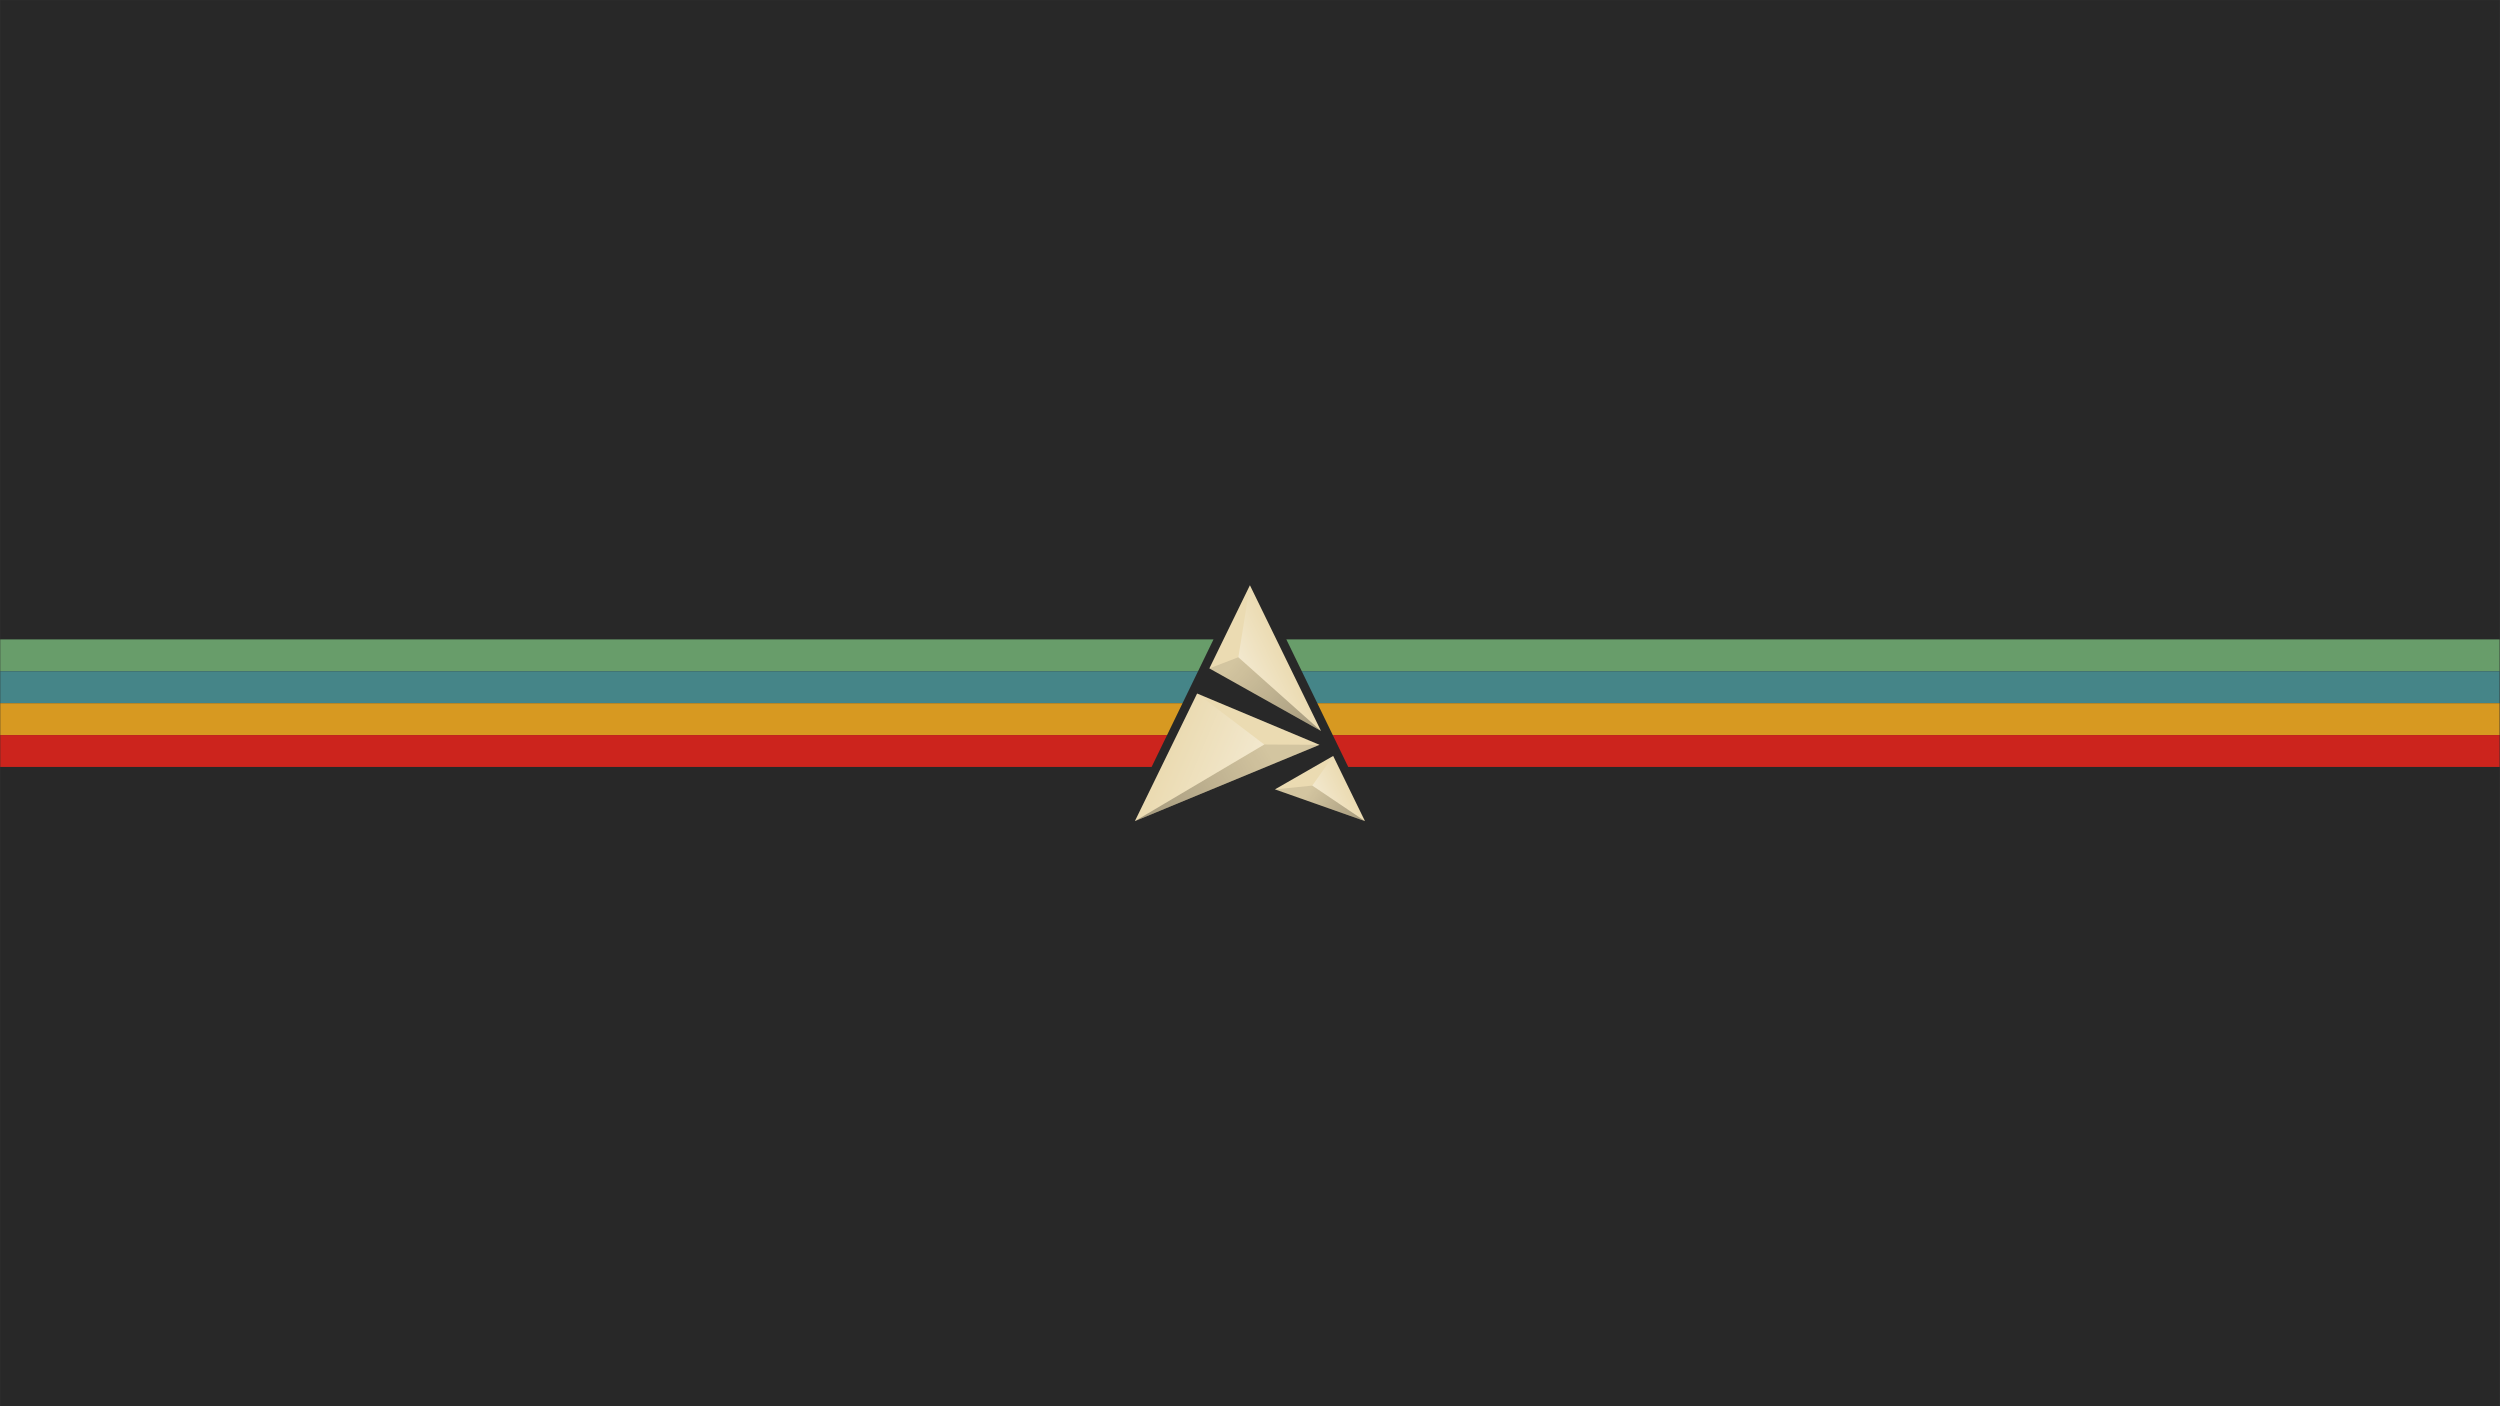 <?xml version="1.0" encoding="UTF-8" standalone="no"?>
<svg
   xmlns:dc="http://purl.org/dc/elements/1.1/"
   xmlns:cc="http://creativecommons.org/ns#"
   xmlns:rdf="http://www.w3.org/1999/02/22-rdf-syntax-ns#"
   xmlns:svg="http://www.w3.org/2000/svg"
   xmlns="http://www.w3.org/2000/svg"
   xmlns:xlink="http://www.w3.org/1999/xlink"
   xmlns:sodipodi="http://sodipodi.sourceforge.net/DTD/sodipodi-0.dtd"
   xmlns:inkscape="http://www.inkscape.org/namespaces/inkscape"
   version="1.1"
   id="svg5033"
   xml:space="preserve"
   width="1920"
   height="1080"
   viewBox="0 0 1920 1080"
   sodipodi:docname="gruvbox-dark-artix2-scalable.svg"
   inkscape:version="1.0.2 (e86c870879, 2021-01-15)"
   inkscape:export-filename="/home/fjall/1577101987penguin-silhouette-3-freesvg.org3.png"
   inkscape:export-xdpi="96"
   inkscape:export-ydpi="96"><rect x="0" y="0" width="1920" height="1080" fill="#333333" stroke="none"/><defs
     id="defs5037"><marker
       style="overflow:visible"
       id="Arrow1Lstart"
       refX="0"
       refY="0"
       orient="auto"
       inkscape:stockid="Arrow1Lstart"
       inkscape:isstock="true"><path
         transform="matrix(0.8,0,0,0.8,10,0)"
         style="fill:#c53d3d;fill-opacity:0.795;fill-rule:evenodd;stroke:none;stroke-width:1pt;stroke-opacity:1"
         d="M 0,0 5,-5 -12.5,0 5,5 Z"
         id="path2155" /></marker><clipPath
       clipPathUnits="userSpaceOnUse"
       id="clipPath5049"><path
         d="M 0,600 H 600 V 0 H 0 Z"
         id="path5047"
         inkscape:connector-curvature="0" /></clipPath><linearGradient
       x1="112.499"
       y1="6.137"
       x2="112.499"
       y2="129.347"
       id="path1082_2_"
       gradientUnits="userSpaceOnUse"
       gradientTransform="translate(287,-83)"><stop
         id="stop193"
         style="stop-color:#ffffff;stop-opacity:0"
         offset="0" /><stop
         id="stop195"
         style="stop-color:#ffffff;stop-opacity:0.275"
         offset="1" /><midPointStop
         offset="0"
         style="stop-color:#FFFFFF"
         id="midPointStop197" /><midPointStop
         offset="0.5"
         style="stop-color:#FFFFFF"
         id="midPointStop199" /><midPointStop
         offset="1"
         style="stop-color:#000000"
         id="midPointStop201" /></linearGradient><linearGradient
       x1="541.335"
       y1="104.507"
       x2="606.912"
       y2="303.14"
       id="linearGradient2544"
       xlink:href="#path1082_2_"
       gradientUnits="userSpaceOnUse"
       gradientTransform="matrix(-0.394,0,0,0.394,357.52,122.002)" /><linearGradient
       id="linearGradient3388"><stop
         id="stop3390"
         style="stop-color:#000000;stop-opacity:0"
         offset="0" /><stop
         id="stop3392"
         style="stop-color:#000000;stop-opacity:0.371"
         offset="1" /></linearGradient><linearGradient
       x1="490.723"
       y1="237.724"
       x2="490.723"
       y2="183.964"
       id="linearGradient4416"
       xlink:href="#linearGradient3388"
       gradientUnits="userSpaceOnUse"
       gradientTransform="matrix(0.749,0,0,0.749,-35.46,91.441)" /><linearGradient
       id="a"
       gradientUnits="userSpaceOnUse"
       x1="57.679"
       x2="63.484"
       xlink:href="#b"
       y1="63.48"
       y2="60.649"
       gradientTransform="matrix(2.835,0,0,-2.835,48.313,230.174)" /><linearGradient
       id="b"><stop
         offset="0"
         stop-color="#fff"
         stop-opacity=".365"
         id="stop3" /><stop
         offset="1"
         stop-color="#fff"
         stop-opacity="0"
         id="stop5" /></linearGradient><linearGradient
       id="c"
       gradientUnits="userSpaceOnUse"
       x1="47.913"
       x2="21.622"
       xlink:href="#d"
       y1="55.124"
       y2="70.694"
       gradientTransform="matrix(2.835,0,0,-2.835,48.313,230.174)" /><linearGradient
       id="d"><stop
         offset="0"
         stop-opacity=".102"
         id="stop9" /><stop
         offset="1"
         stop-opacity=".304"
         id="stop11" /></linearGradient><linearGradient
       id="e"
       gradientUnits="userSpaceOnUse"
       x1="42.653"
       x2="59.445"
       xlink:href="#d"
       y1="37.387"
       y2="52.369"
       gradientTransform="matrix(2.835,0,0,-2.835,48.313,230.174)" /><linearGradient
       id="f"
       gradientUnits="userSpaceOnUse"
       x1="57.679"
       x2="68.383"
       xlink:href="#d"
       y1="63.48"
       y2="70.694"
       gradientTransform="matrix(2.835,0,0,-2.835,48.313,230.174)" /><linearGradient
       id="g"
       gradientUnits="userSpaceOnUse"
       x1="47.913"
       x2="32.285"
       xlink:href="#b"
       y1="55.124"
       y2="48.503"
       gradientTransform="matrix(2.835,0,0,-2.835,-58.938,-434.986)" /><linearGradient
       id="h"
       gradientTransform="matrix(-2.908,0,0,-2.908,374.285,306.968)"
       gradientUnits="userSpaceOnUse"
       x1="70.513"
       x2="63.044"
       xlink:href="#b"
       y1="62.847"
       y2="59.204" /><linearGradient
       inkscape:collect="always"
       xlink:href="#b"
       id="linearGradient1625"
       gradientUnits="userSpaceOnUse"
       gradientTransform="matrix(2.835,0,0,-2.835,48.313,230.174)"
       x1="47.913"
       y1="55.124"
       x2="32.285"
       y2="48.503" /></defs><sodipodi:namedview
     pagecolor="#ffffff"
     bordercolor="#666666"
     borderopacity="1"
     objecttolerance="10"
     gridtolerance="10"
     guidetolerance="10"
     inkscape:pageopacity="0"
     inkscape:pageshadow="2"
     inkscape:window-width="1920"
     inkscape:window-height="1052"
     id="namedview5035"
     showgrid="false"
     inkscape:zoom="0.2679996"
     inkscape:cx="1532.7664"
     inkscape:cy="617.68736"
     inkscape:window-x="0"
     inkscape:window-y="28"
     inkscape:window-maximized="1"
     inkscape:current-layer="g5041"
     inkscape:document-rotation="0"
     inkscape:snap-global="true"
     showguides="true"
     inkscape:guide-bbox="true"
     fit-margin-top="0"
     fit-margin-left="0"
     fit-margin-right="0"
     fit-margin-bottom="0"
     inkscape:snap-intersection-paths="true"><inkscape:grid
       type="xygrid"
       id="grid997"
       originx="725.494"
       originy="-129.701" /></sodipodi:namedview><g
     id="g5041"
     inkscape:groupmode="layer"
     inkscape:label="penguin-clipart-publicdomainvectors.org"
     transform="matrix(1.333,0,0,-1.333,725.494,670.299)"><g
       id="g956"
       transform="translate(46.384,0.711)" /><g
       id="g944"
       transform="translate(96.726,0.711)" /><g
       id="g922"><rect
         style="fill:#282828;fill-opacity:1;fill-rule:nonzero;stroke-width:78.727;stroke-linecap:round;stroke-linejoin:round;paint-order:stroke markers fill"
         id="rect835"
         width="1440"
         height="810"
         x="-544.121"
         y="-502.724"
         transform="scale(1,-1)" /><path
         style="fill:#689d6a;fill-opacity:1;stroke:none;stroke-width:2.202;stroke-linejoin:round;stroke-miterlimit:4;stroke-dasharray:none;stroke-opacity:1;paint-order:stroke markers fill"
         d="M -544.121,134.454 V 116.089 H -30.116 1.928 141.26 h 4.716 l 1.213,2.499 a 1.97,1.98 0 0 0 0.02,0.04 l 7.679,15.826 H 141.26 1.928 -30.116 Z"
         id="path923" /><path
         style="fill:#458588;fill-opacity:1;stroke:none;stroke-width:1.907;stroke-linejoin:round;stroke-miterlimit:4;stroke-dasharray:none;stroke-opacity:1;paint-order:stroke markers fill"
         d="M -544.121,116.089 V 97.724 H -30.116 1.928 137.066 l 3.12,6.429 5.79,11.936 H 141.26 1.928 -30.116 Z"
         id="path925" /><path
         style="fill:#d79921;fill-opacity:1;stroke:none;stroke-width:1.557;stroke-linejoin:round;stroke-miterlimit:4;stroke-dasharray:none;stroke-opacity:1;paint-order:stroke markers fill"
         d="M -544.121,97.724 V 79.359 H -30.116 1.928 128.154 l 8.912,18.365 H 1.928 -30.116 Z"
         id="path927" /><path
         style="fill:#cc241d;fill-opacity:1;stroke:none;stroke-width:1.101;stroke-linejoin:round;stroke-miterlimit:4;stroke-dasharray:none;stroke-opacity:1;paint-order:stroke markers fill"
         d="M -544.121,79.359 V 60.995 H -30.116 1.928 119.243 l 0.377,0.778 0.01,0.019 a 1.97,1.98 0 0 0 0.012,0.028 l 8.511,17.54 H 1.928 -30.116 Z"
         id="path929" /><path
         d="M 175.879,165.668 152.512,117.758 216.82,81.727 Z M 145.453,103.284 109.603,29.78 215.981,73.729 Z m 78.394,-35.967 -33.55,-19.261 51.858,-18.276 z"
         fill="#10a0cc"
         id="path20"
         style="fill:#ebdbb2;fill-opacity:1;stroke-width:2.835;stroke-miterlimit:4;stroke-dasharray:none" /><path
         d="m 211.813,50.23 12.034,17.089 18.308,-37.539 z"
         fill="url(#a)"
         id="path22"
         style="fill:url(#a);stroke-width:2.835" /><path
         d="m 109.603,29.78 74.525,44.137 31.853,-0.189 z"
         fill="url(#c)"
         id="path24"
         style="fill:url(#c);stroke-width:2.835" /><path
         d="m 216.82,81.727 -64.307,36.032 16.705,6.434 z"
         fill="url(#e)"
         id="path26"
         style="fill:url(#e);stroke-width:2.835" /><path
         d="m 242.155,29.78 -51.858,18.276 21.516,2.174 z"
         fill="url(#f)"
         id="path28"
         style="fill:url(#f);stroke-width:2.835" /><path
         d="m 109.603,29.78 74.525,44.137 -38.676,29.367 z"
         fill="url(#g)"
         id="path30"
         style="fill:url(#linearGradient1625);fill-opacity:1;stroke-width:2.835" /><path
         d="m 216.82,81.727 -47.602,42.466 6.661,41.474 z"
         fill="url(#h)"
         id="path32"
         style="fill:url(#h);stroke-width:2.835" /><path
         style="fill:#689d6a;fill-opacity:1;stroke:none;stroke-width:2.202;stroke-linejoin:round;stroke-miterlimit:4;stroke-dasharray:none;stroke-opacity:1;paint-order:stroke markers fill"
         d="M 895.879,134.454 V 116.089 H 381.874 349.83 210.498 205.782 l -1.213,2.499 a 1.97,1.98 0 0 1 -0.02,0.04 l -7.679,15.826 h 13.628 139.332 32.044 z"
         id="path1782" /><path
         style="fill:#458588;fill-opacity:1;stroke:none;stroke-width:1.907;stroke-linejoin:round;stroke-miterlimit:4;stroke-dasharray:none;stroke-opacity:1;paint-order:stroke markers fill"
         d="M 895.879,116.089 V 97.724 H 381.874 349.83 214.693 l -3.12,6.429 -5.79,11.936 h 4.716 139.332 32.044 z"
         id="path1784" /><path
         style="fill:#d79921;fill-opacity:1;stroke:none;stroke-width:1.557;stroke-linejoin:round;stroke-miterlimit:4;stroke-dasharray:none;stroke-opacity:1;paint-order:stroke markers fill"
         d="M 895.879,97.724 V 79.359 H 381.874 349.83 223.605 l -8.912,18.365 h 135.138 32.044 z"
         id="path1786" /><path
         style="fill:#cc241d;fill-opacity:1;stroke:none;stroke-width:1.101;stroke-linejoin:round;stroke-miterlimit:4;stroke-dasharray:none;stroke-opacity:1;paint-order:stroke markers fill"
         d="M 895.879,79.359 V 60.995 H 381.874 349.83 232.515 l -0.377,0.778 -0.01,0.019 a 1.97,1.98 0 0 1 -0.012,0.028 l -8.511,17.54 h 126.225 32.044 z"
         id="path1788" /></g></g></svg>
